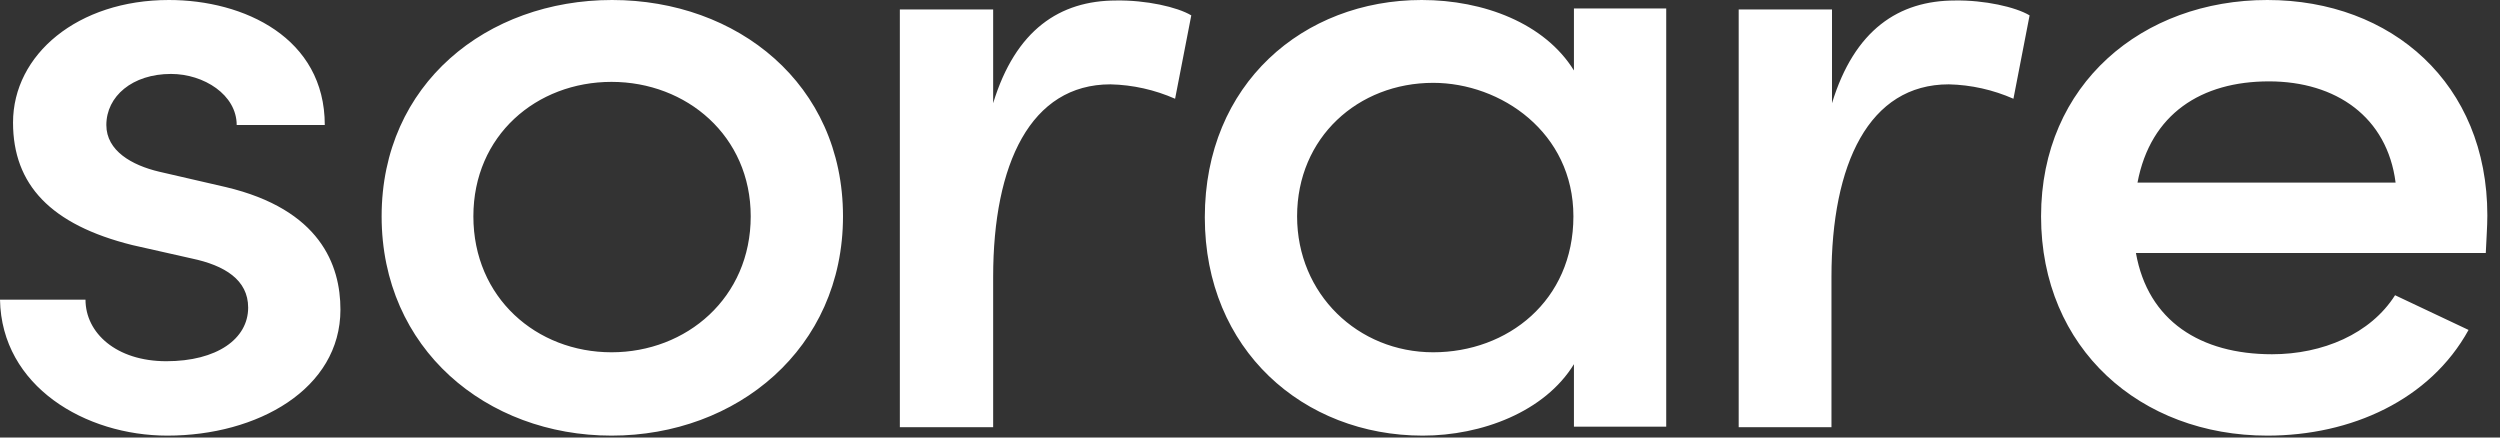 <svg width="80" height="14" viewBox="0 0 80 14" fill="none" xmlns="http://www.w3.org/2000/svg" class="sc-gsnTZi bLAwsY"><rect x="0" y="0" width="80" height="14" fill="#333333" stroke="none"/><path d="M0 9.59H2.736C2.736 10.653 3.72 11.559 5.322 11.559C6.94 11.559 7.941 10.844 7.941 9.844C7.941 8.955 7.19 8.494 6.139 8.272L4.237 7.843C1.618 7.192 0.417 5.906 0.417 3.922C0.417 1.746 2.486 0 5.405 0C7.808 0 10.393 1.207 10.393 4.001H7.574C7.574 3.033 6.523 2.366 5.472 2.366C4.237 2.366 3.403 3.08 3.403 4.001C3.403 4.827 4.221 5.287 5.088 5.493L7.224 5.986C10.243 6.7 10.894 8.478 10.894 9.907C10.894 12.448 8.241 13.94 5.355 13.94C2.736 13.94 0.05 12.368 0 9.59ZM12.212 6.922C12.212 2.683 15.582 0 19.586 0C23.59 0 26.976 2.683 26.976 6.922C26.976 11.162 23.573 13.94 19.569 13.94C15.565 13.94 12.212 11.162 12.212 6.922ZM24.023 6.922C24.023 4.35 21.971 2.62 19.569 2.62C17.167 2.62 15.148 4.334 15.148 6.922C15.148 9.526 17.167 11.273 19.569 11.273C21.971 11.273 24.023 9.526 24.023 6.922ZM38.121 0.492L37.603 3.16C36.953 2.874 36.252 2.715 35.535 2.699C32.982 2.699 31.781 5.239 31.781 8.859V13.67H28.795V0.302H31.781V3.302C32.498 0.953 33.917 0.016 35.718 0.016C36.669 9.65297e-07 37.67 0.222 38.121 0.492ZM53.319 0.286V13.654H50.366V11.654C49.432 13.178 47.413 13.94 45.528 13.94C41.708 13.94 38.554 11.193 38.554 6.954C38.554 2.683 41.708 0 45.495 0C47.48 0 49.432 0.746 50.366 2.255V0.27H53.319V0.286ZM50.349 6.922C50.349 4.239 48.03 2.651 45.862 2.651C43.459 2.651 41.507 4.398 41.507 6.922C41.507 9.415 43.459 11.273 45.862 11.273C48.247 11.273 50.349 9.621 50.349 6.922ZM64.947 0.492L64.43 3.16C63.779 2.874 63.078 2.715 62.361 2.699C59.809 2.699 58.607 5.239 58.607 8.859V13.67H55.638V0.302H58.624V3.302C59.342 0.953 60.76 0.016 62.561 0.016C63.496 9.65297e-07 64.496 0.222 64.947 0.492ZM79.545 8.097H68.35C68.734 10.272 70.419 11.336 72.705 11.336C74.323 11.336 75.858 10.685 76.642 9.447L78.994 10.558C77.76 12.797 75.24 13.94 72.554 13.94C68.501 13.94 65.314 11.162 65.314 6.922C65.314 2.683 68.567 0 72.554 0C76.542 0 79.595 2.683 79.595 6.891C79.595 7.272 79.561 7.669 79.545 8.097ZM76.659 5.843C76.391 3.747 74.757 2.604 72.605 2.604C70.452 2.604 68.817 3.636 68.4 5.843H76.659Z" fill="white"></path></svg>